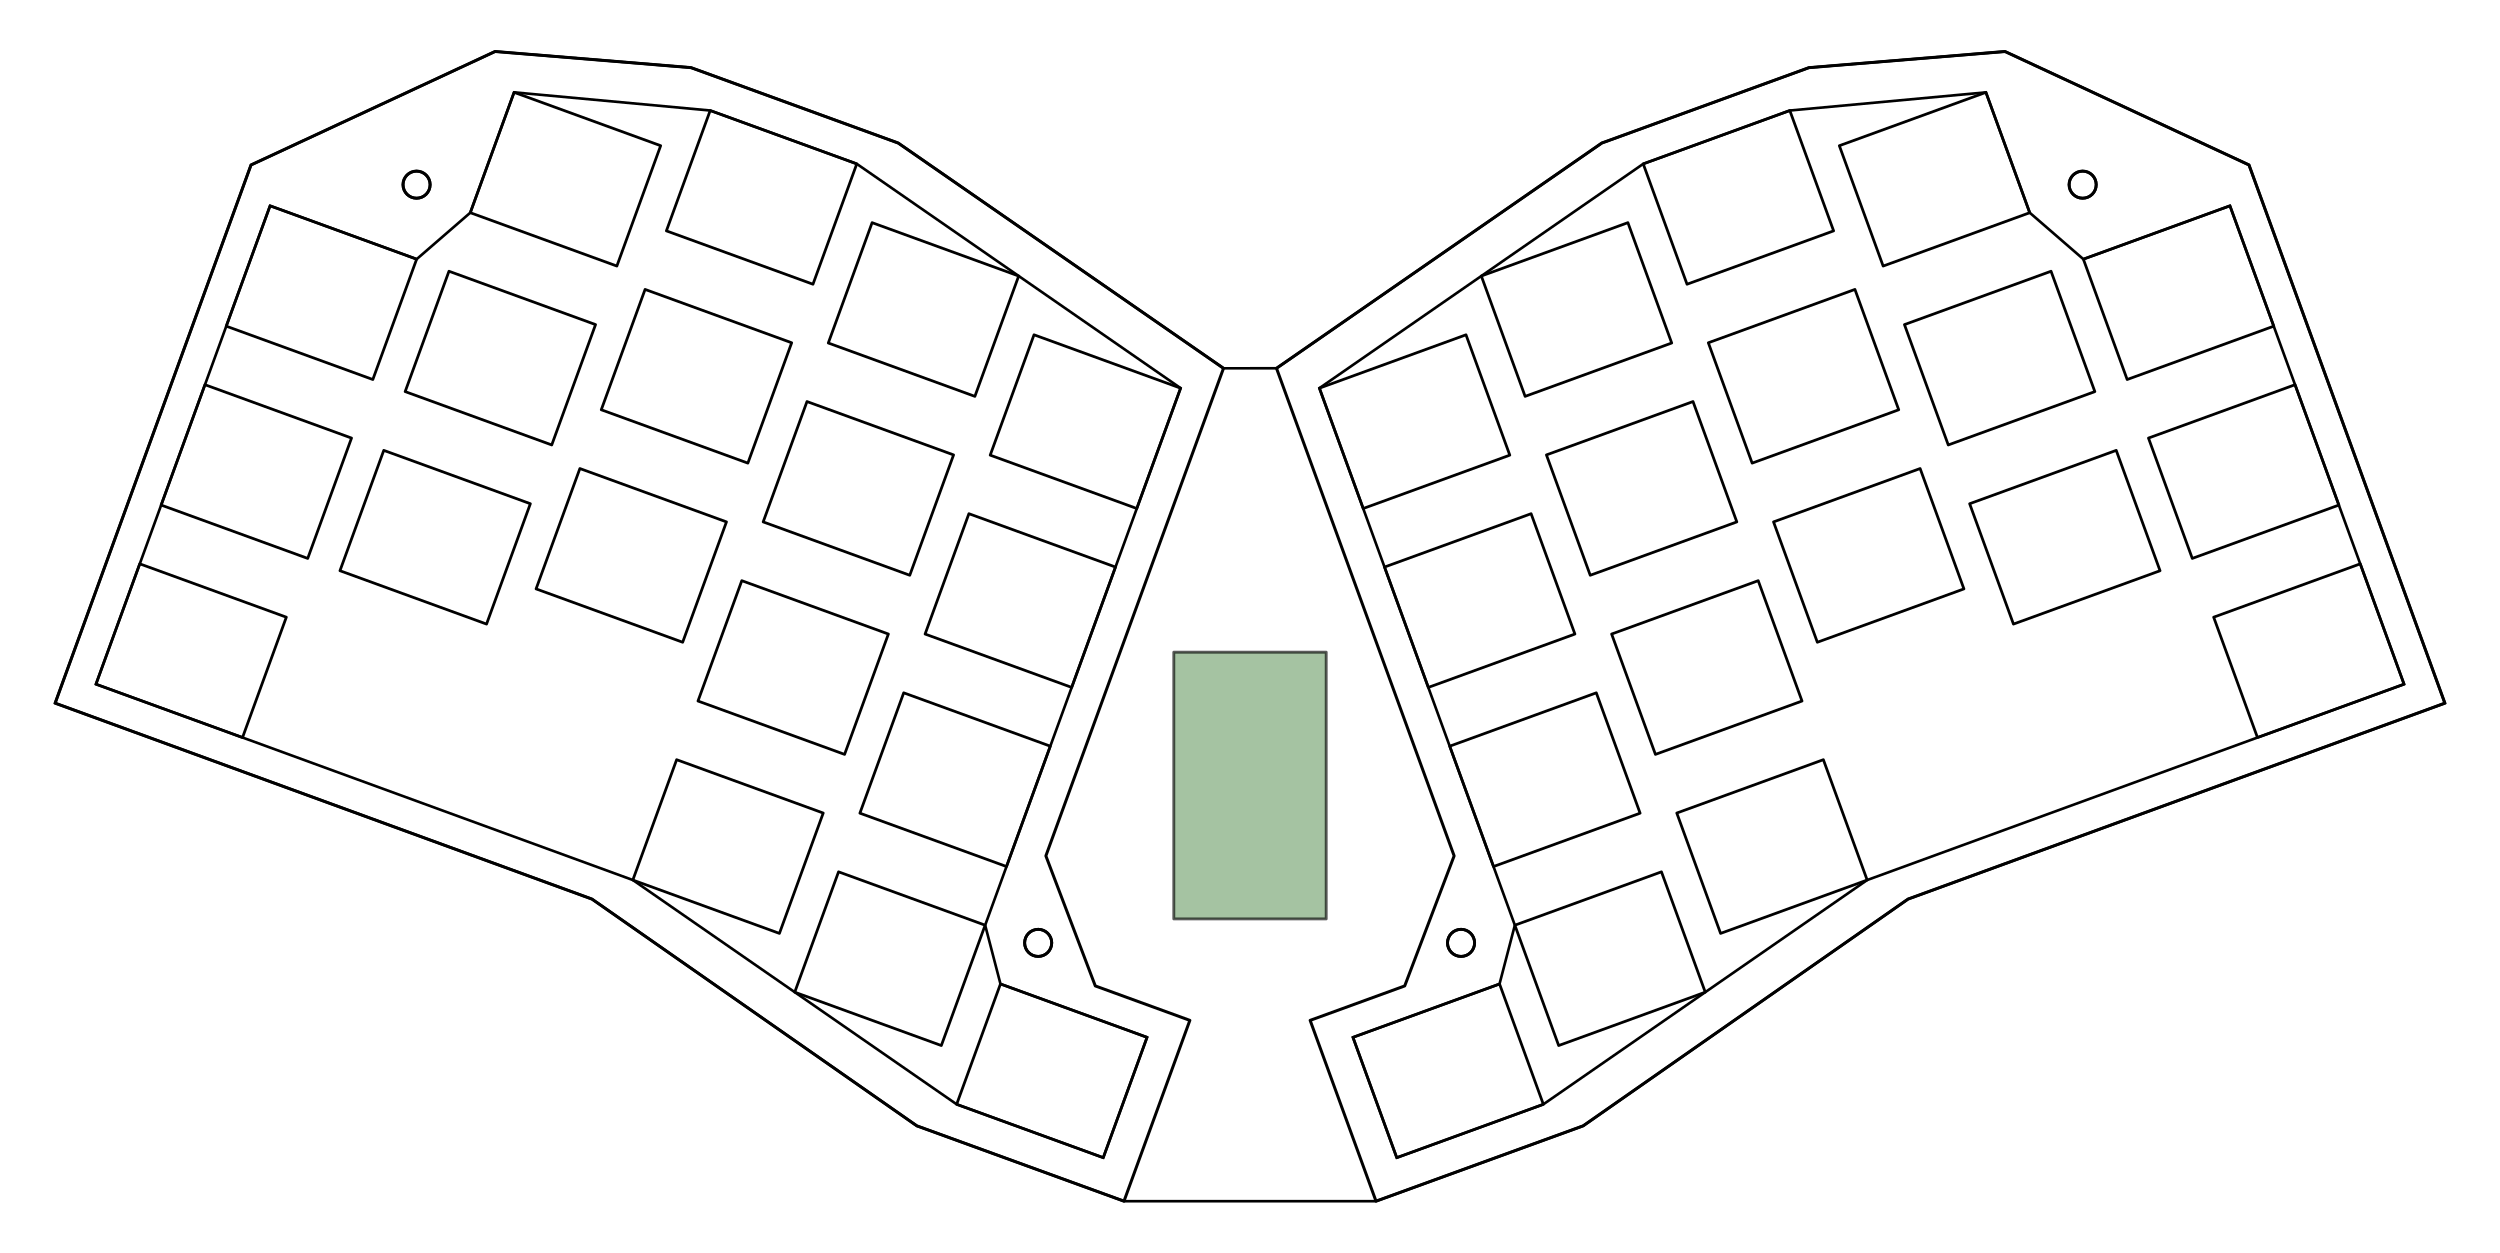<?xml version="1.0" encoding="UTF-8" standalone="no"?>
<svg
   xmlns:dc="http://purl.org/dc/elements/1.1/"
   xmlns:cc="http://creativecommons.org/ns#"
   xmlns:rdf="http://www.w3.org/1999/02/22-rdf-syntax-ns#"
   xmlns:svg="http://www.w3.org/2000/svg"
   xmlns="http://www.w3.org/2000/svg"
   xmlns:xlink="http://www.w3.org/1999/xlink"
   xmlns:sodipodi="http://sodipodi.sourceforge.net/DTD/sodipodi-0.dtd"
   xmlns:inkscape="http://www.inkscape.org/namespaces/inkscape"
   sodipodi:docname="assembly.svg"
   inkscape:version="1.0beta1 (32d4812, 2019-09-19)"
   id="svg2944"
   version="1.1"
   viewBox="0 0 250 125.268"
   height="125.268mm"
   width="250mm">
  <defs
     id="defs2938">
    <inkscape:path-effect
       split_items="false"
       oposite_fuse="false"
       fuse_paths="false"
       discard_orig_path="false"
       mode="vertical"
       is_visible="true"
       id="path-effect267"
       center_point="0,0"
       end_point="0,0"
       start_point="0,0"
       effect="mirror_symmetry" />
    <inkscape:path-effect
       split_items="false"
       oposite_fuse="true"
       fuse_paths="true"
       discard_orig_path="false"
       mode="vertical"
       is_visible="true"
       id="path-effect261"
       center_point="123.079,168.618"
       end_point="123.079,231.252"
       start_point="123.079,105.984"
       effect="mirror_symmetry" />
    <inkscape:path-effect
       effect="mirror_symmetry"
       start_point="126.289,111.362"
       end_point="126.289,228.731"
       center_point="126.289,170.046"
       id="path-effect114"
       is_visible="true"
       mode="vertical"
       discard_orig_path="false"
       fuse_paths="false"
       oposite_fuse="false"
       split_items="false" />
    <inkscape:path-effect
       split_items="false"
       oposite_fuse="false"
       fuse_paths="false"
       discard_orig_path="false"
       mode="vertical"
       is_visible="true"
       id="path-effect88"
       center_point="129.681,165.793"
       end_point="129.681,224.477"
       start_point="129.681,107.109"
       effect="mirror_symmetry" />
    <inkscape:path-effect
       effect="mirror_symmetry"
       start_point="125,0"
       end_point="125,250"
       center_point="125,125"
       id="path-effect88-2"
       is_visible="true"
       mode="vertical"
       discard_orig_path="false"
       fuse_paths="false"
       oposite_fuse="false"
       split_items="false" />
    <inkscape:path-effect
       effect="mirror_symmetry"
       start_point="125,0"
       end_point="125,250"
       center_point="125,125"
       id="path-effect88-9"
       is_visible="true"
       mode="vertical"
       discard_orig_path="false"
       fuse_paths="false"
       oposite_fuse="false"
       split_items="false" />
  </defs>
  <sodipodi:namedview
     inkscape:bbox-paths="true"
     inkscape:snap-bbox="false"
     inkscape:snap-global="true"
     inkscape:window-maximized="0"
     inkscape:window-y="23"
     inkscape:window-x="0"
     inkscape:window-height="855"
     inkscape:window-width="1440"
     fit-margin-right="5"
     fit-margin-bottom="5"
     fit-margin-left="5"
     fit-margin-top="5"
     showgrid="false"
     inkscape:document-rotation="0"
     inkscape:current-layer="layer4"
     inkscape:document-units="mm"
     inkscape:cy="266.04517"
     inkscape:cx="469.70704"
     inkscape:zoom="0.9114342"
     inkscape:pageshadow="2"
     inkscape:pageopacity="0.0"
     borderopacity="1.0"
     bordercolor="#666666"
     pagecolor="#ffffff"
     id="base"
     showguides="true"
     inkscape:guide-bbox="true"
     inkscape:object-paths="true"
     inkscape:snap-nodes="true">
    <sodipodi:guide
       inkscape:color="rgb(0,0,255)"
       inkscape:locked="true"
       inkscape:label=""
       id="guide999"
       orientation="-1,0"
       position="125,250" />
    <inkscape:grid
       id="grid3583"
       type="xygrid"
       originx="-61.826"
       originy="-105.891" />
  </sodipodi:namedview>
  <g
     inkscape:groupmode="layer"
     id="layer2"
     inkscape:label="Internals"
     style="display:inline;opacity:1"
     transform="translate(1.205,-105.984)"
     sodipodi:insensitive="true">
    <rect
       y="171.203"
       x="116.175"
       height="26.67"
       width="15.24"
       id="rect1250-2"
       style="opacity:0.644;fill:#74a16f;fill-opacity:1;stroke:#000000;stroke-width:0.289;stroke-linejoin:round;stroke-opacity:1;stop-color:#000000"
       inkscape:label="Polulu A-Star"
       sodipodi:insensitive="true" />
  </g>
  <g
     style="display:inline;opacity:1"
     inkscape:label="Frame"
     id="layer3"
     inkscape:groupmode="layer"
     transform="translate(1.205,-105.984)">
    <use
       inkscape:label="Screws clone"
       height="100%"
       width="100%"
       id="use124"
       xlink:href="#g118"
       y="0"
       x="0"
       style="display:inline"
       transform="translate(-1.921,-0.057)" />
    <path
       sodipodi:nodetypes="ccccccccccc"
       inkscape:label="Outer edge"
       inkscape:original-d="m 123.79532,142.81348 2.65,-3.6e-4 32.52748,-22.52379 20.71556,-7.53984 19.60366,-1.61524 24.40225,11.34635 19.58839,53.81867 -53.68606,19.59419 -32.48549,22.67562 -20.71524,7.53313 -12.60055,2.7e-4"
       inkscape:path-effect="#path-effect261"
       inkscape:connector-curvature="0"
       id="path259"
       d="m 123.795,142.813 2.65,-3.6e-4 32.527,-22.524 20.716,-7.54 19.604,-1.615 24.402,11.346 19.588,53.819 -53.686,19.594 -32.485,22.676 -20.715,7.533 -12.601,2.7e-4 m 0,-83.289 -2.65,-3.6e-4 -32.527,-22.524 -20.716,-7.54 -19.604,-1.615 -24.402,11.346 -19.588,53.819 53.686,19.594 32.485,22.676 20.715,7.533 12.601,2.7e-4"
       style="fill:none;stroke:#000000;stroke-width:0.265px;stroke-linecap:butt;stroke-linejoin:miter;stroke-opacity:1" />
    <path
       inkscape:original-d="m 130.73525,144.79909 32.38208,-22.4279 14.65833,-5.33519 19.61124,-1.81702 4.38047,12.03522 5.36345,4.6461 14.65832,-5.33519 17.41144,47.83751 -14.65833,5.33519 -39.03072,14.25079 -32.38219,22.42761 -14.65832,5.33519 -4.38047,-12.03522 14.65833,-5.33519 1.53282,-5.87847 z"
       inkscape:path-effect="#path-effect267"
       inkscape:label="Key well"
       sodipodi:nodetypes="cccccccccccccccc"
       inkscape:connector-curvature="0"
       id="path265"
       d="m 130.735,144.799 32.382,-22.428 14.658,-5.335 19.611,-1.817 4.38,12.035 5.363,4.646 14.658,-5.335 17.411,47.838 -14.658,5.335 -39.031,14.251 -32.382,22.428 -14.658,5.335 -4.38,-12.035 14.658,-5.335 1.533,-5.878 z m -13.88,0 -32.382,-22.428 -14.658,-5.335 -19.611,-1.817 -4.38,12.035 -5.363,4.646 -14.658,-5.335 -17.411,47.838 14.658,5.335 39.031,14.251 32.382,22.428 14.658,5.335 4.38,-12.035 -14.658,-5.335 -1.533,-5.878 z"
       style="fill:none;stroke:#000000;stroke-width:0.265px;stroke-linecap:butt;stroke-linejoin:miter;stroke-opacity:1" />
  </g>
  <g
     style="display:inline;opacity:1"
     transform="translate(3.454,-111.685)"
     id="layer1"
     inkscape:groupmode="layer"
     inkscape:label="Plates">
    <use
       inkscape:label="Right clone"
       style="display:inline"
       x="0"
       y="0"
       xlink:href="#g1017"
       id="use880"
       width="100%"
       height="100%"
       transform="rotate(-20,149.195,30.678)" />
    <use
       inkscape:label="Screws clone"
       style="display:inline"
       height="100%"
       width="100%"
       id="use120"
       xlink:href="#g118"
       y="0"
       x="0"
       transform="translate(-4.17,5.644)" />
    <use
       style="display:inline"
       inkscape:label="Left clone"
       transform="matrix(-1,0,0,1,243.092,1.2041745e-6)"
       height="100%"
       width="100%"
       id="use263"
       xlink:href="#use880"
       y="0"
       x="0" />
  </g>
  <g
     inkscape:groupmode="layer"
     style="display:none;opacity:0.536"
     id="layer4"
     inkscape:label="Masters"
     transform="translate(-0.716,-106.041)">
    <g
       style="display:inline"
       inkscape:label="Screws"
       id="g118">
      <path
         d="m 209.696,124.446 c 0,0.701 -0.569,1.27 -1.27,1.27 -0.701,0 -1.27,-0.569 -1.27,-1.27 0,-0.701 0.569,-1.27 1.27,-1.27 0.701,0 1.27,0.569 1.27,1.27 z m -158.687,0 c 0,0.701 0.569,1.27 1.27,1.27 0.701,0 1.27,-0.569 1.27,-1.27 0,-0.701 -0.569,-1.27 -1.27,-1.27 -0.701,0 -1.27,0.569 -1.27,1.27 z"
         id="circle886"
         style="font-variation-settings:normal;display:inline;opacity:1;vector-effect:none;fill:none;fill-opacity:1;stroke:#000000;stroke-width:0.271;stroke-linecap:butt;stroke-linejoin:round;stroke-miterlimit:4;stroke-dasharray:none;stroke-dashoffset:0;stroke-opacity:1;stop-color:#000000;stop-opacity:1"
         inkscape:label="Outer"
         inkscape:path-effect="#path-effect88"
         sodipodi:type="arc"
         sodipodi:cx="208.42554"
         sodipodi:cy="124.44553"
         sodipodi:rx="1.27"
         sodipodi:ry="1.27"
         transform="matrix(1.067,0,0,1.067,-13.409,-8.276)" />
      <path
         d="m 148.046,199.761 c 0,0.701 -0.569,1.27 -1.27,1.27 -0.701,0 -1.27,-0.569 -1.27,-1.27 0,-0.701 0.569,-1.27 1.27,-1.27 0.701,0 1.27,0.569 1.27,1.27 z m -42.172,0 c 0,0.701 0.569,1.27 1.27,1.27 0.701,0 1.27,-0.569 1.27,-1.27 0,-0.701 -0.569,-1.27 -1.27,-1.27 -0.701,0 -1.27,0.569 -1.27,1.27 z"
         inkscape:label="Inner"
         style="font-variation-settings:normal;display:inline;opacity:1;vector-effect:none;fill:none;fill-opacity:1;stroke:#000000;stroke-width:0.271;stroke-linecap:butt;stroke-linejoin:round;stroke-miterlimit:4;stroke-dasharray:none;stroke-dashoffset:0;stroke-opacity:1;stop-color:#000000;stop-opacity:1"
         id="circle86"
         inkscape:path-effect="#path-effect114"
         sodipodi:type="arc"
         sodipodi:cx="146.77614"
         sodipodi:cy="199.76105"
         sodipodi:rx="1.27"
         sodipodi:ry="1.27"
         transform="matrix(1.067,0,0,1.067,-9.789,-12.816)" />
    </g>
    <g
       style="display:inline;opacity:1"
       inkscape:label="Plate"
       transform="translate(69.566,136.053)"
       id="g1017">
      <g
         inkscape:label="Thumb column"
         id="g2653"
         transform="translate(0,5)">
        <rect
           y="57.288"
           x="0.138"
           height="12.808"
           width="15.599"
           id="rect1798-3-1-5"
           style="fill:none;stroke:#000000;stroke-width:0.276;stroke-linejoin:round;stroke-miterlimit:4;stroke-dasharray:none;stroke-opacity:1" />
      </g>
      <g
         inkscape:label="Inner column"
         transform="translate(19.05)"
         id="g2653-4">
        <rect
           y="0.138"
           x="0.138"
           height="12.808"
           width="15.599"
           id="rect1798-0"
           style="fill:none;stroke:#000000;stroke-width:0.276;stroke-linejoin:round;stroke-miterlimit:4;stroke-dasharray:none;stroke-opacity:1" />
        <rect
           style="fill:none;stroke:#000000;stroke-width:0.276;stroke-linejoin:round;stroke-miterlimit:4;stroke-dasharray:none;stroke-opacity:1"
           id="rect1798-3-6"
           width="15.599"
           height="12.808"
           x="0.138"
           y="19.176" />
        <rect
           y="38.238"
           x="0.138"
           height="12.808"
           width="15.599"
           id="rect1798-3-1-53"
           style="fill:none;stroke:#000000;stroke-width:0.276;stroke-linejoin:round;stroke-miterlimit:4;stroke-dasharray:none;stroke-opacity:1" />
        <rect
           style="fill:none;stroke:#000000;stroke-width:0.276;stroke-linejoin:round;stroke-miterlimit:4;stroke-dasharray:none;stroke-opacity:1"
           id="rect1798-3-1-5-8"
           width="15.599"
           height="12.808"
           x="0.138"
           y="57.288" />
      </g>
      <g
         inkscape:label="Index column"
         transform="translate(38.1,-5)"
         id="g2653-49">
        <rect
           y="0.138"
           x="0.138"
           height="12.808"
           width="15.599"
           id="rect1798-1"
           style="fill:none;stroke:#000000;stroke-width:0.276;stroke-linejoin:round;stroke-miterlimit:4;stroke-dasharray:none;stroke-opacity:1" />
        <rect
           style="fill:none;stroke:#000000;stroke-width:0.276;stroke-linejoin:round;stroke-miterlimit:4;stroke-dasharray:none;stroke-opacity:1"
           id="rect1798-3-5"
           width="15.599"
           height="12.808"
           x="0.138"
           y="19.176" />
        <rect
           y="38.238"
           x="0.138"
           height="12.808"
           width="15.599"
           id="rect1798-3-1-9"
           style="fill:none;stroke:#000000;stroke-width:0.276;stroke-linejoin:round;stroke-miterlimit:4;stroke-dasharray:none;stroke-opacity:1" />
        <rect
           style="fill:none;stroke:#000000;stroke-width:0.276;stroke-linejoin:round;stroke-miterlimit:4;stroke-dasharray:none;stroke-opacity:1"
           id="rect1798-3-1-5-83"
           width="15.599"
           height="12.808"
           x="0.138"
           y="57.288" />
      </g>
      <g
         inkscape:label="Middle column"
         transform="translate(57.15,-10)"
         id="g2653-1">
        <rect
           y="0.138"
           x="0.138"
           height="12.808"
           width="15.599"
           id="rect1798-9"
           style="fill:none;stroke:#000000;stroke-width:0.276;stroke-linejoin:round;stroke-miterlimit:4;stroke-dasharray:none;stroke-opacity:1" />
        <rect
           style="fill:none;stroke:#000000;stroke-width:0.276;stroke-linejoin:round;stroke-miterlimit:4;stroke-dasharray:none;stroke-opacity:1"
           id="rect1798-3-67"
           width="15.599"
           height="12.808"
           x="0.138"
           y="19.176" />
        <rect
           y="38.238"
           x="0.138"
           height="12.808"
           width="15.599"
           id="rect1798-3-1-8"
           style="fill:none;stroke:#000000;stroke-width:0.276;stroke-linejoin:round;stroke-miterlimit:4;stroke-dasharray:none;stroke-opacity:1" />
      </g>
      <g
         inkscape:label="Ring column"
         transform="translate(76.2,-5)"
         id="g2653-5">
        <rect
           y="0.138"
           x="0.138"
           height="12.808"
           width="15.599"
           id="rect1798-5"
           style="fill:none;stroke:#000000;stroke-width:0.276;stroke-linejoin:round;stroke-miterlimit:4;stroke-dasharray:none;stroke-opacity:1" />
        <rect
           style="fill:none;stroke:#000000;stroke-width:0.276;stroke-linejoin:round;stroke-miterlimit:4;stroke-dasharray:none;stroke-opacity:1"
           id="rect1798-3-61"
           width="15.599"
           height="12.808"
           x="0.138"
           y="19.176" />
        <rect
           y="38.238"
           x="0.138"
           height="12.808"
           width="15.599"
           id="rect1798-3-1-59"
           style="fill:none;stroke:#000000;stroke-width:0.276;stroke-linejoin:round;stroke-miterlimit:4;stroke-dasharray:none;stroke-opacity:1" />
      </g>
      <g
         inkscape:label="Pinky column"
         style="display:inline"
         transform="translate(95.25,14.008)"
         id="g2653-9">
        <rect
           y="0.138"
           x="0.138"
           height="12.808"
           width="15.599"
           id="rect1798-51"
           style="fill:none;stroke:#000000;stroke-width:0.276;stroke-linejoin:round;stroke-miterlimit:4;stroke-dasharray:none;stroke-opacity:1" />
        <rect
           style="fill:none;stroke:#000000;stroke-width:0.276;stroke-linejoin:round;stroke-miterlimit:4;stroke-dasharray:none;stroke-opacity:1"
           id="rect1798-3-7"
           width="15.599"
           height="12.808"
           x="0.138"
           y="19.176" />
        <rect
           y="38.238"
           x="0.138"
           height="12.808"
           width="15.599"
           id="rect1798-3-1-4"
           style="fill:none;stroke:#000000;stroke-width:0.276;stroke-linejoin:round;stroke-miterlimit:4;stroke-dasharray:none;stroke-opacity:1" />
      </g>
      <path
         inkscape:label="Edge"
         id="rect1309"
         style="font-variation-settings:normal;display:inline;opacity:1;vector-effect:none;fill:none;fill-opacity:1;stroke:#000000;stroke-width:0.3;stroke-linecap:butt;stroke-linejoin:round;stroke-miterlimit:4;stroke-dasharray:none;stroke-dashoffset:0;stroke-opacity:1;stop-color:#000000;stop-opacity:1"
         d="m 54.105,-13.236 -38.269,10.04 0.015,51.895 -9.093,10.529 -10.063,0.002 0.005,19.244 22.042,0.006 38.282,-10.197 57.15,-0.051 V 10.959 L 95.124,-8.049 76.15,-13.236 Z"
         inkscape:connector-curvature="0"
         sodipodi:nodetypes="ccccccccccccc" />
    </g>
  </g>
</svg>
